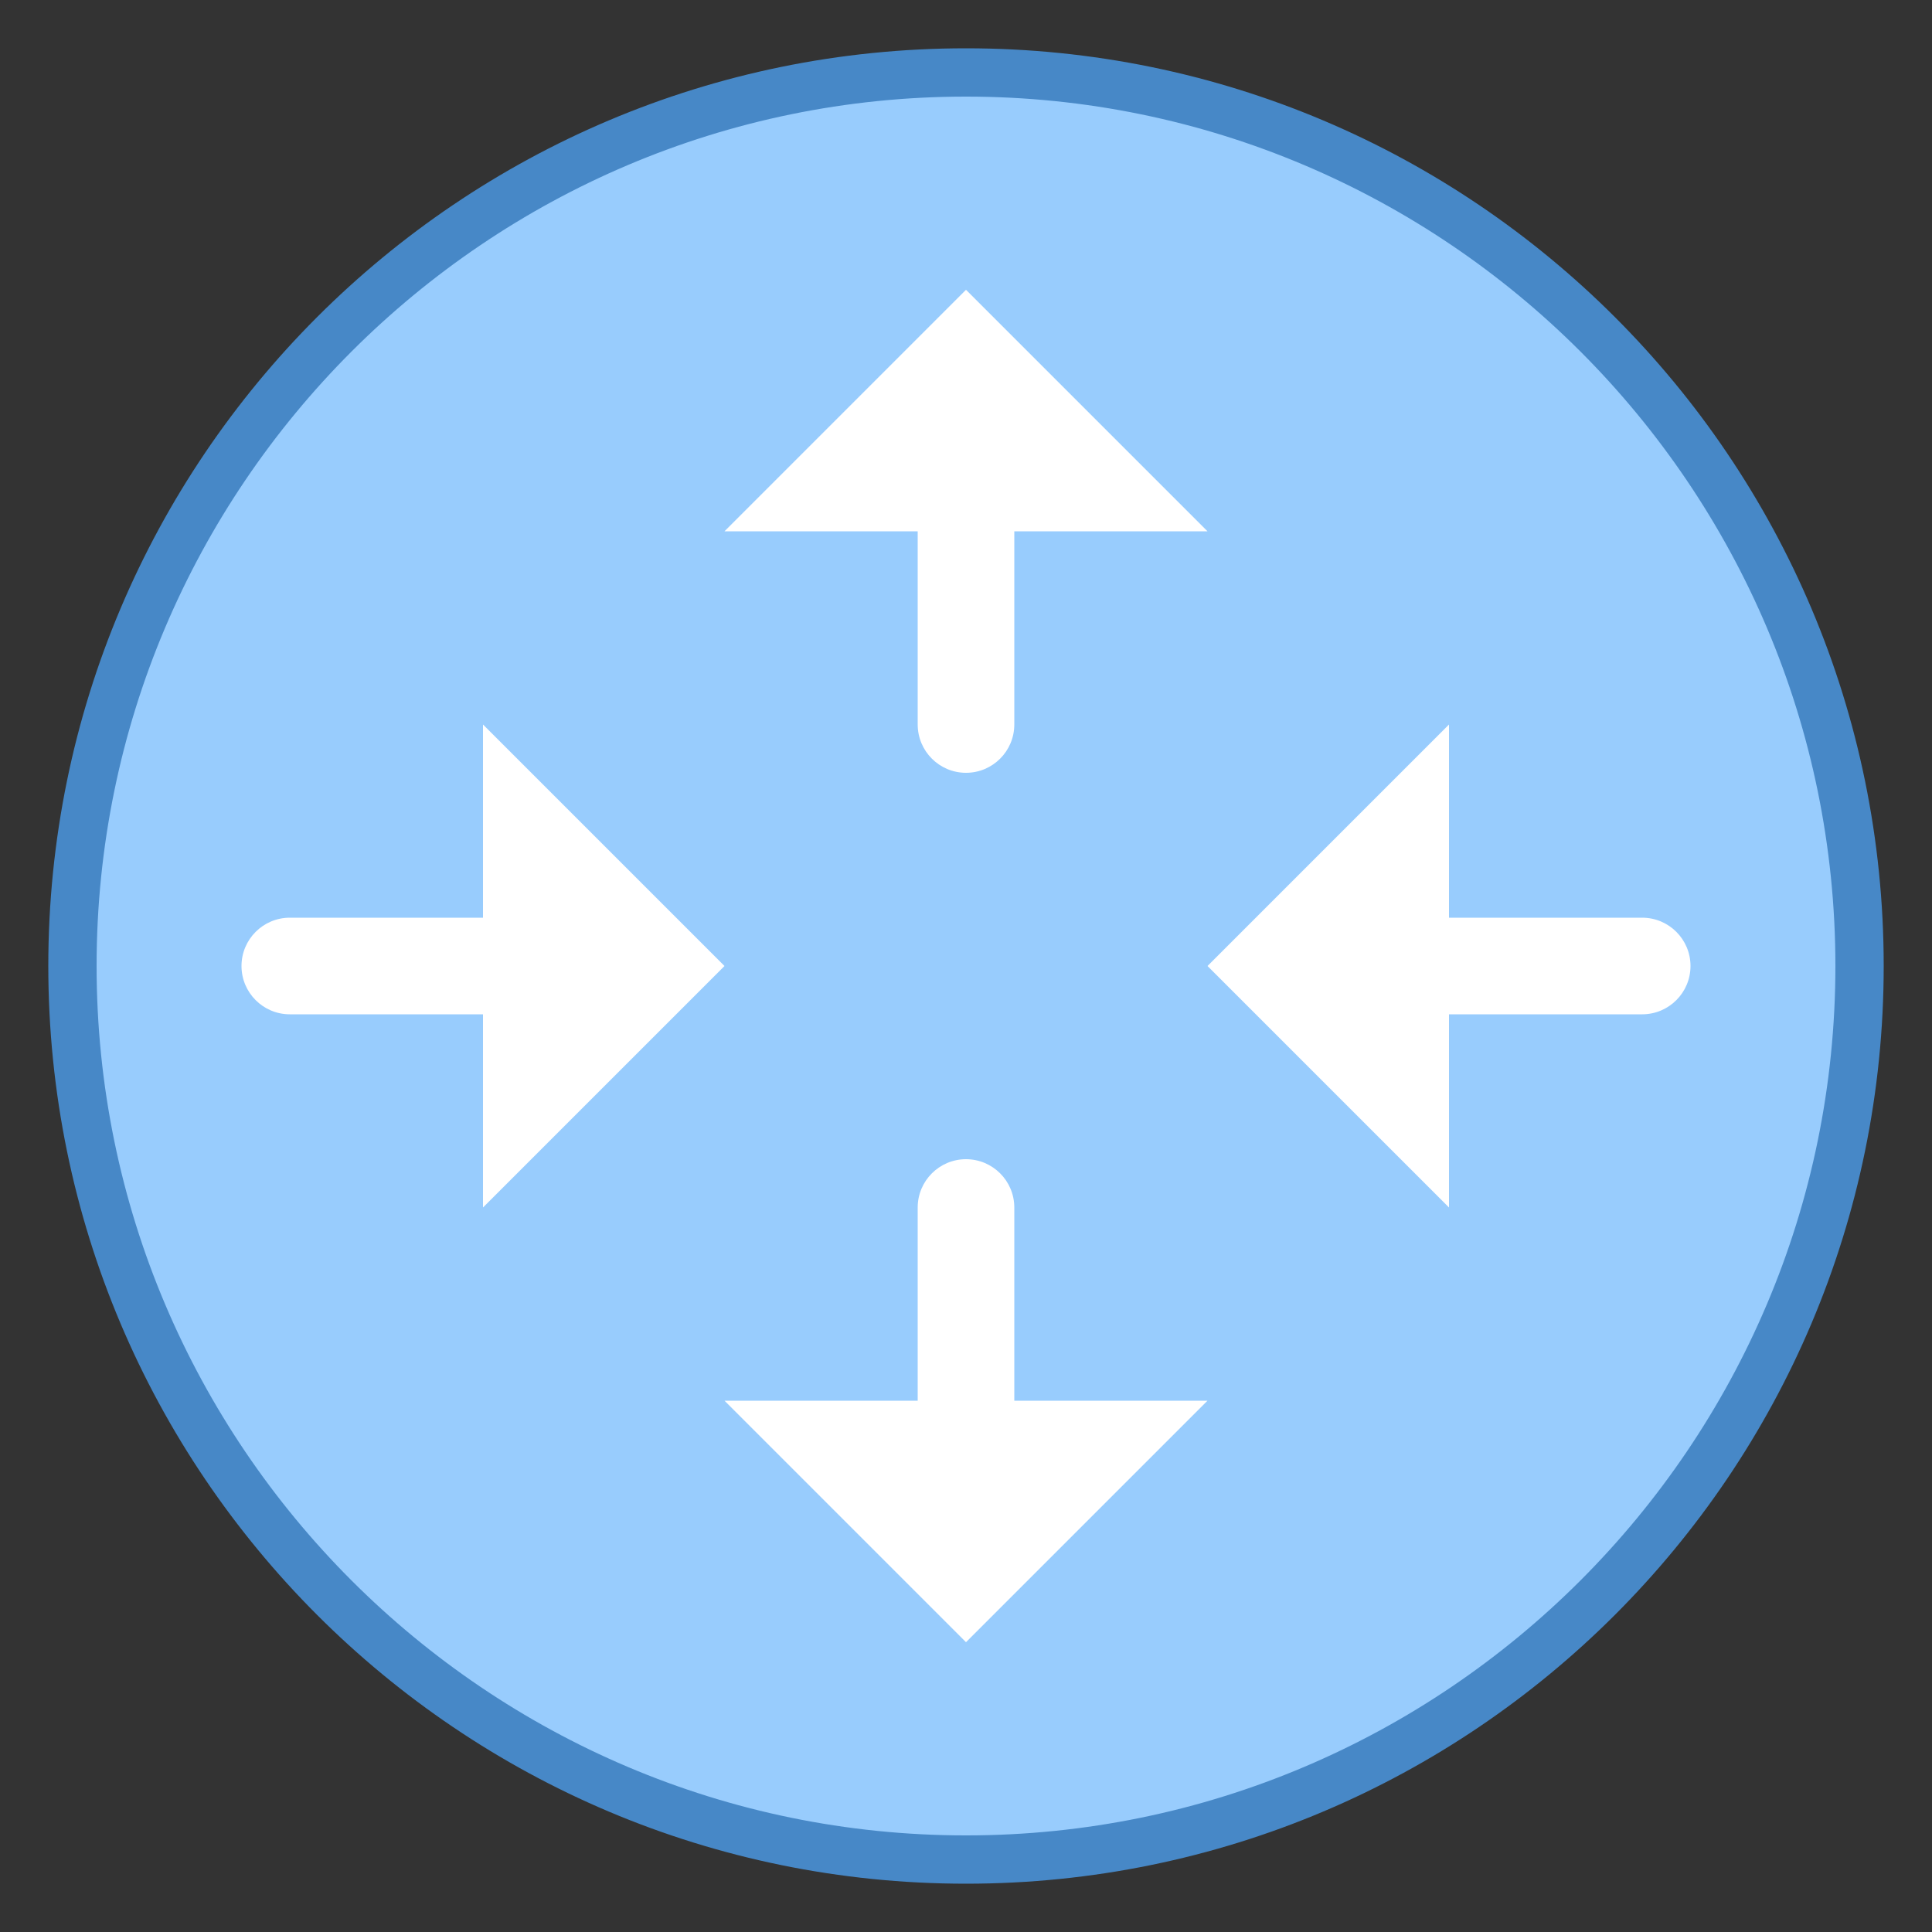 <?xml version="1.0" encoding="iso-8859-1"?>
<!-- Generator: Adobe Illustrator 21.0.2, SVG Export Plug-In . SVG Version: 6.00 Build 0)  -->
<svg xmlns="http://www.w3.org/2000/svg" xmlns:xlink="http://www.w3.org/1999/xlink" version="1.1" x="0px" y="0px" viewBox="0 0 36 36" style="enable-background:new 0 0 36 36;" xml:space="preserve">
<rect x="0" y="0" width="36" height="36" fill="#333333" stroke="none"/>
<g transform="scale(0.9, 0.9)">
	<g>
		<path style="fill:#98CCFD;" d="M20,38.5C9.799,38.5,1.5,30.201,1.5,20S9.799,1.5,20,1.5S38.5,9.799,38.5,20S30.201,38.5,20,38.5z"/>
		<path style="fill:#4788C7;" d="M20,2c9.925,0,18,8.075,18,18s-8.075,18-18,18S2,29.925,2,20S10.075,2,20,2 M20,1    C9.507,1,1,9.507,1,20s8.507,19,19,19s19-8.507,19-19S30.493,1,20,1L20,1z"/>
	</g>
	<path style="fill:#FFFFFF;" d="M20,16L20,16c-0.552,0-1-0.448-1-1v-5c0-0.552,0.448-1,1-1h0c0.552,0,1,0.448,1,1v5   C21,15.552,20.552,16,20,16z"/>
	<polygon style="fill:#FFFFFF;" points="15,11 20,6 25,11  "/>
	<path style="fill:#FFFFFF;" d="M20,24L20,24c0.552,0,1,0.448,1,1v5c0,0.552-0.448,1-1,1h0c-0.552,0-1-0.448-1-1v-5   C19,24.448,19.448,24,20,24z"/>
	<polygon style="fill:#FFFFFF;" points="25,29 20,34 15,29  "/>
	<path style="fill:#FFFFFF;" d="M35,20L35,20c0,0.552-0.448,1-1,1h-5c-0.552,0-1-0.448-1-1v0c0-0.552,0.448-1,1-1h5   C34.552,19,35,19.448,35,20z"/>
	<polygon style="fill:#FFFFFF;" points="30,25 25,20 30,15  "/>
	<path style="fill:#FFFFFF;" d="M5,20L5,20c0-0.552,0.448-1,1-1h5c0.552,0,1,0.448,1,1v0c0,0.552-0.448,1-1,1H6   C5.448,21,5,20.552,5,20z"/>
	<polygon style="fill:#FFFFFF;" points="10,15 15,20 10,25  "/>
</g>
</svg>
